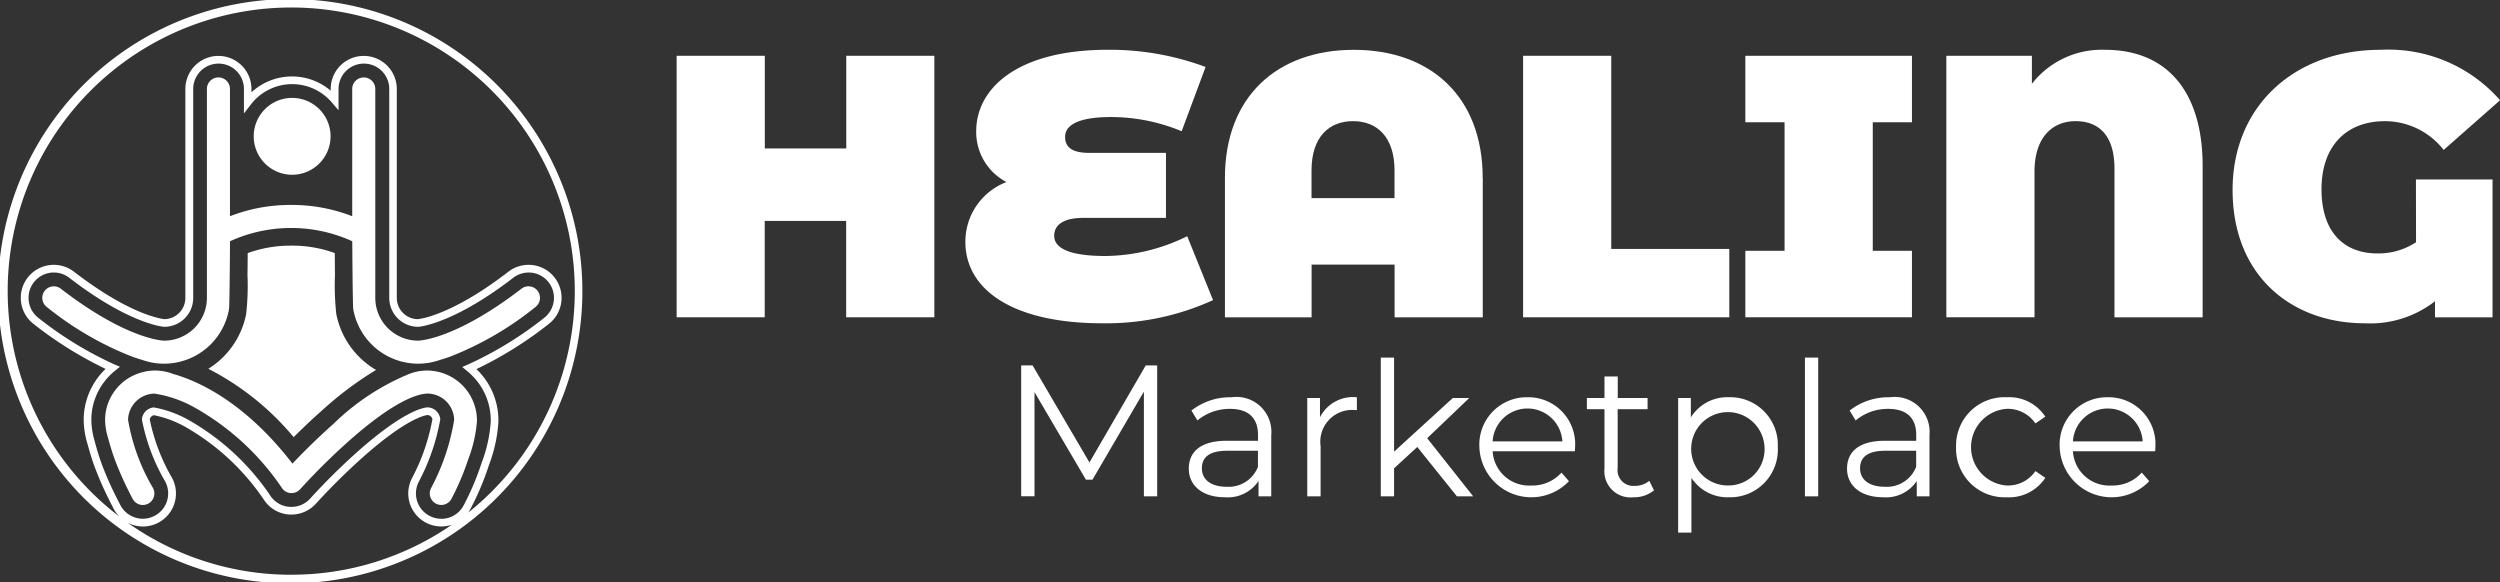 <svg xmlns="http://www.w3.org/2000/svg" xmlns:xlink="http://www.w3.org/1999/xlink" width="162.652" height="37.893" viewBox="0 0 162.652 37.893"><rect x="0" y="0" width="162.652" height="37.893" fill="#333333" stroke="none"/><defs><clipPath id="a"><rect width="162.652" height="37.893" fill="none"/></clipPath></defs><g clip-path="url(#a)"><path d="M115.065,130.324a16.933,16.933,0,0,1-.087-2.546c-.005-.512-.009-1.025-.012-1.425a8.09,8.09,0,0,0-2.773-.484h-.12a8.21,8.21,0,0,0-2.773.486c0,.4-.007.912-.013,1.424a16.838,16.838,0,0,1-.087,2.546,5.422,5.422,0,0,1-2.461,3.557,17.717,17.717,0,0,1,5.551,4.447c.53-.527,1.159-1.13,1.846-1.738a22.621,22.621,0,0,1,3.516-2.635,5.423,5.423,0,0,1-2.586-3.632" transform="translate(-93.185 -109.888)" fill="#fff"/><path d="M36.4,11.572a19.007,19.007,0,1,0,1.489,7.375A18.883,18.883,0,0,0,36.4,11.572M18.947,37.394A18.347,18.347,0,0,1,8.324,34.02,2.148,2.148,0,0,0,11.2,31.105a12.578,12.578,0,0,1-1.458-3.822.355.355,0,0,1,.27-.27,7.006,7.006,0,0,1,1.953.709,15.329,15.329,0,0,1,5.252,4.861,2.135,2.135,0,0,0,1.629.894c.04,0,.078,0,.117,0a2.15,2.15,0,0,0,1.6-.718,42.587,42.587,0,0,1,3.077-3.041c2.8-2.48,4-2.7,4.183-2.716a.356.356,0,0,1,.312.266A13.257,13.257,0,0,1,26.81,31.1a2.149,2.149,0,0,0,2.59,3.038,18.343,18.343,0,0,1-10.453,3.254m9.762-3.641a1.649,1.649,0,0,1-1.457-2.418,13.725,13.725,0,0,0,1.387-4.025l.006-.038-.005-.038a.85.85,0,0,0-.806-.727H27.8c-.327.023-1.617.3-4.493,2.841a42.421,42.421,0,0,0-3.119,3.083,1.648,1.648,0,0,1-1.229.55l-.09,0a1.639,1.639,0,0,1-1.251-.686,15.823,15.823,0,0,0-5.429-5.014,7.294,7.294,0,0,0-2.144-.765l-.034-.005-.034,0a.859.859,0,0,0-.741.735l0,.032,0,.032a12.748,12.748,0,0,0,1.516,4.026,1.648,1.648,0,1,1-2.918,1.534c-.08-.152-.165-.317-.251-.489a22.018,22.018,0,0,1-.923-2.08c-.209-.553-.366-1.092-.5-1.593a5.045,5.045,0,0,1-.217-1.449,4.067,4.067,0,0,1,.311-1.5,4.166,4.166,0,0,1,1.228-1.636l.322-.259L7.425,23.7a23.738,23.738,0,0,1-4.932-3.022A1.648,1.648,0,0,1,3.5,17.729a1.655,1.655,0,0,1,1.006.343c3.742,2.885,5.921,3.167,6.157,3.189h.1a1.882,1.882,0,0,0,1.808-1.885V5.788a1.648,1.648,0,0,1,3.3,0V7.381l.448-.58a3.39,3.39,0,0,1,5.268-.138l.439.512V5.788a1.648,1.648,0,1,1,3.3,0V19.377a1.881,1.881,0,0,0,1.809,1.885h.1c.237-.023,2.42-.309,6.157-3.189a1.654,1.654,0,0,1,1.006-.343A1.648,1.648,0,0,1,35.4,20.683a23.743,23.743,0,0,1-4.951,3.031l-.377.163.318.26a4.314,4.314,0,0,1,.328.3,4.1,4.1,0,0,1,1.211,2.928v.058a9.147,9.147,0,0,1-.583,2.655l-.033.1a17.435,17.435,0,0,1-1.147,2.7,1.645,1.645,0,0,1-1.458.878m1.75-.4a2.165,2.165,0,0,0,.15-.243,17.937,17.937,0,0,0,1.179-2.778l.033-.1a9.537,9.537,0,0,0,.607-2.806v-.061a4.6,4.6,0,0,0-1.357-3.281L31,24.013a24.988,24.988,0,0,0,4.7-2.934,2.148,2.148,0,0,0-1.312-3.849,2.157,2.157,0,0,0-1.311.447c-3.571,2.753-5.615,3.057-5.889,3.087h-.047a1.383,1.383,0,0,1-1.325-1.386V5.788a2.148,2.148,0,1,0-4.3,0V5.9a3.888,3.888,0,0,0-5.156.105V5.788a2.148,2.148,0,0,0-4.3,0V19.377a1.383,1.383,0,0,1-1.324,1.386H10.7c-.272-.029-2.312-.329-5.889-3.087A2.157,2.157,0,0,0,3.5,17.23a2.148,2.148,0,0,0-1.312,3.849A24.982,24.982,0,0,0,6.87,24a4.663,4.663,0,0,0-1.076,1.57,4.564,4.564,0,0,0-.349,1.679,5.5,5.5,0,0,0,.235,1.591c.141.512.3,1.065.518,1.637a22.526,22.526,0,0,0,.944,2.128c.088.175.174.342.255.5a2.155,2.155,0,0,0,.364.5,18.448,18.448,0,1,1,22.7-.254" fill="#fff"/><path d="M74.842,189.878h-.022a3.218,3.218,0,0,0-1.076.191l-.055.021a15.408,15.408,0,0,0-4.934,3.242c-1.123.994-2.091,1.975-2.685,2.6-3.114-4.034-6.166-5.383-7.763-5.832a3.22,3.22,0,0,0-1.182-.223H57.09a3.378,3.378,0,0,0-1.8.567,3.277,3.277,0,0,0-1.167,1.434,3.193,3.193,0,0,0-.242,1.167,4.14,4.14,0,0,0,.185,1.193c.141.511.289,1.016.478,1.513a21.219,21.219,0,0,0,.886,2q.119.238.243.474a.749.749,0,0,0,1.326-.7,13.01,13.01,0,0,1-1.625-4.446,1.75,1.75,0,0,1,1.721-1.7,7.694,7.694,0,0,1,2.551.873A16.708,16.708,0,0,1,65.4,197.54a.749.749,0,0,0,.569.312h.04a.75.75,0,0,0,.559-.251,43.244,43.244,0,0,1,3.193-3.157c2.962-2.621,4.458-3.049,5.09-3.069a1.75,1.75,0,0,1,1.74,1.71,14.291,14.291,0,0,1-1.5,4.438.749.749,0,1,0,1.325.7,16.528,16.528,0,0,0,1.087-2.561,8.788,8.788,0,0,0,.571-2.493c0-.015,0-.03,0-.045a3.257,3.257,0,0,0-3.231-3.247" transform="translate(-47.043 -165.77)" fill="#fff"/><path d="M28.146,58.056a4.261,4.261,0,0,0,1.4.254h.06a4.29,4.29,0,0,0,4.207-3.529c.043-.095.068-4.436.068-4.436a9.589,9.589,0,0,1,7.954,0s.025,4.341.068,4.436a4.29,4.29,0,0,0,4.207,3.529h.06a4.261,4.261,0,0,0,1.4-.254c.194-.056.407-.123.637-.206a21,21,0,0,0,5.55-3.23.749.749,0,1,0-.915-1.187c-4.156,3.2-6.5,3.37-6.7,3.378-.015,0,0,0-.025,0a2.788,2.788,0,0,1-2.785-2.785V40.437a.749.749,0,1,0-1.5,0v8.28a10.8,10.8,0,0,0-3.966-.734h-.022a10.8,10.8,0,0,0-3.966.734v-8.28a.749.749,0,1,0-1.5,0V54.026A2.788,2.788,0,0,1,29.6,56.812c-.029,0-.01,0-.025,0-.2-.008-2.548-.174-6.7-3.378a.749.749,0,1,0-.915,1.187,21,21,0,0,0,5.55,3.23c.23.082.443.15.637.206" transform="translate(-18.916 -34.649)" fill="#fff"/><path d="M132.523,55.193a2.5,2.5,0,1,0-2.5-2.5,2.5,2.5,0,0,0,2.5,2.5" transform="translate(-113.516 -43.824)" fill="#fff"/><path d="M363.466,28.587V45.6H357.73V39.33h-5.3V45.6H346.7V28.587h5.736v6.028h5.3V28.587Z" transform="translate(-302.677 -24.957)" fill="#fff"/><path d="M510.781,41.809a16.752,16.752,0,0,1-7.194,1.507c-5.882,0-8.92-2.212-8.92-5.3a4.154,4.154,0,0,1,2.674-3.889,3.671,3.671,0,0,1-1.969-3.305c0-2.771,2.649-5.3,8.555-5.3a17.859,17.859,0,0,1,6.368,1.118l-1.556,4.181a12,12,0,0,0-4.594-.924c-2.09,0-2.99.51-2.99,1.288,0,.632.389,1.045,1.58,1.045h4.983v4.229h-5.372c-1.312,0-1.9.462-1.9,1.167,0,.778.924,1.313,3.354,1.313a12.248,12.248,0,0,0,5.3-1.288Z" transform="translate(-431.859 -22.283)" fill="#fff"/><path d="M644.479,33.861v9.066h-5.736V39.5h-5.4v3.427h-5.639V33.861c0-5.323,3.427-8.337,8.385-8.337s8.385,3.014,8.385,8.337m-5.736,1.312v-1.8c0-2.187-1.142-3.208-2.7-3.208s-2.7,1.021-2.7,3.208v1.8Z" transform="translate(-548.009 -22.283)" fill="#fff"/><path d="M780.465,28.587H786.2V41.153h7.68V45.6H780.465Z" transform="translate(-681.371 -24.957)" fill="#fff"/><path d="M902.651,32.913v8.361H905.2V45.6h-10.84V41.274h2.552V32.913h-2.552V28.586H905.2v4.326Z" transform="translate(-780.807 -24.957)" fill="#fff"/><path d="M1014.023,33.083v9.844h-5.736V33.253c0-2.139-1-3.087-2.528-3.087-1.483,0-2.674,1.021-2.674,3.281v9.479h-5.736V25.913h5.566v1.823a5.756,5.756,0,0,1,4.764-2.212c4.01,0,6.344,2.7,6.344,7.559" transform="translate(-870.718 -22.283)" fill="#fff"/><path d="M1155.914,33.958h4.983v8.969h-3.743V41.882a6.861,6.861,0,0,1-4.569,1.434c-4.74,0-8.6-3.062-8.6-8.677,0-5.444,4.01-9.115,9.625-9.115a9.656,9.656,0,0,1,7.778,3.281l-3.67,3.233a4.854,4.854,0,0,0-3.816-1.872c-2.528,0-4.132,1.628-4.132,4.424,0,2.941,1.6,4.181,3.622,4.181a4.413,4.413,0,0,0,2.528-.729Z" transform="translate(-998.731 -22.283)" fill="#fff"/><path d="M532.148,187.263v8.516h-.864v-6.813l-3.346,5.73h-.426L524.167,189v6.776H523.3v-8.516h.742l3.7,6.314,3.662-6.314Z" transform="translate(-456.861 -163.487)" fill="#fff"/><path d="M614.521,206.034V210h-.827v-1a2.4,2.4,0,0,1-2.2,1.058c-1.448,0-2.336-.754-2.336-1.861,0-.985.633-1.813,2.47-1.813h2.032V206c0-1.095-.62-1.691-1.813-1.691a3.26,3.26,0,0,0-2.129.754l-.389-.645a4.063,4.063,0,0,1,2.6-.864,2.273,2.273,0,0,1,2.591,2.482m-.864,2.044v-1.046H611.65c-1.241,0-1.642.487-1.642,1.143,0,.742.6,1.2,1.618,1.2a2.047,2.047,0,0,0,2.032-1.3" transform="translate(-531.813 -177.707)" fill="#fff"/><path d="M673.128,203.552v.839c-.073,0-.146-.012-.207-.012a2.07,2.07,0,0,0-2.153,2.36V210H669.9v-6.4h.827v1.253a2.413,2.413,0,0,1,2.4-1.3" transform="translate(-584.848 -177.707)" fill="#fff"/><path d="M709.932,189.054l-1.509,1.387v1.825h-.864v-9.027h.864v6.119l3.82-3.491h1.07l-2.737,2.616,2.993,3.783h-1.058Z" transform="translate(-617.723 -159.973)" fill="#fff"/><path d="M764.274,207.068h-5.353a2.369,2.369,0,0,0,2.518,2.226,2.522,2.522,0,0,0,1.959-.84l.487.56a3.383,3.383,0,0,1-5.827-2.214,3.082,3.082,0,0,1,3.126-3.248,3.049,3.049,0,0,1,3.1,3.248c0,.073-.012.17-.012.268m-5.353-.645h4.538a2.273,2.273,0,0,0-4.538,0" transform="translate(-661.808 -177.707)" fill="#fff"/><path d="M817.518,200.326a2.057,2.057,0,0,1-1.35.45,1.7,1.7,0,0,1-1.873-1.861v-3.869h-1.144v-.73h1.144v-1.4h.864v1.4H817.1v.73h-1.946v3.82a1.025,1.025,0,0,0,1.107,1.168,1.429,1.429,0,0,0,.949-.329Z" transform="translate(-709.907 -168.423)" fill="#fff"/><path d="M866.394,206.8a3.1,3.1,0,0,1-3.187,3.26,2.8,2.8,0,0,1-2.433-1.265v3.564h-.864V203.6h.827v1.265a2.787,2.787,0,0,1,2.47-1.314,3.1,3.1,0,0,1,3.187,3.248m-.864,0a2.387,2.387,0,1,0-2.384,2.494,2.357,2.357,0,0,0,2.384-2.494" transform="translate(-750.729 -177.707)" fill="#fff"/><rect width="0.864" height="9.027" transform="translate(117.43 23.265)" fill="#fff"/><path d="M951.8,206.034V210h-.827v-1a2.4,2.4,0,0,1-2.2,1.058c-1.448,0-2.336-.754-2.336-1.861,0-.985.633-1.813,2.469-1.813h2.032V206c0-1.095-.62-1.691-1.813-1.691a3.26,3.26,0,0,0-2.129.754l-.389-.645a4.063,4.063,0,0,1,2.6-.864,2.273,2.273,0,0,1,2.591,2.482m-.864,2.044v-1.046h-2.007c-1.241,0-1.642.487-1.642,1.143,0,.742.6,1.2,1.618,1.2a2.047,2.047,0,0,0,2.032-1.3" transform="translate(-826.267 -177.707)" fill="#fff"/><path d="M1002.3,206.8a3.15,3.15,0,0,1,3.3-3.248,2.8,2.8,0,0,1,2.506,1.265l-.645.438a2.176,2.176,0,0,0-1.861-.949,2.5,2.5,0,0,0,0,4.988,2.164,2.164,0,0,0,1.861-.937l.645.438a2.821,2.821,0,0,1-2.506,1.265,3.16,3.16,0,0,1-3.3-3.26" transform="translate(-875.036 -177.707)" fill="#fff"/><path d="M1061.6,207.068h-5.353a2.369,2.369,0,0,0,2.518,2.226,2.522,2.522,0,0,0,1.959-.84l.487.56a3.383,3.383,0,0,1-5.827-2.214,3.082,3.082,0,0,1,3.127-3.248,3.049,3.049,0,0,1,3.1,3.248c0,.073-.012.17-.012.268m-5.353-.645h4.538a2.273,2.273,0,0,0-4.538,0" transform="translate(-921.38 -177.707)" fill="#fff"/></g></svg>
